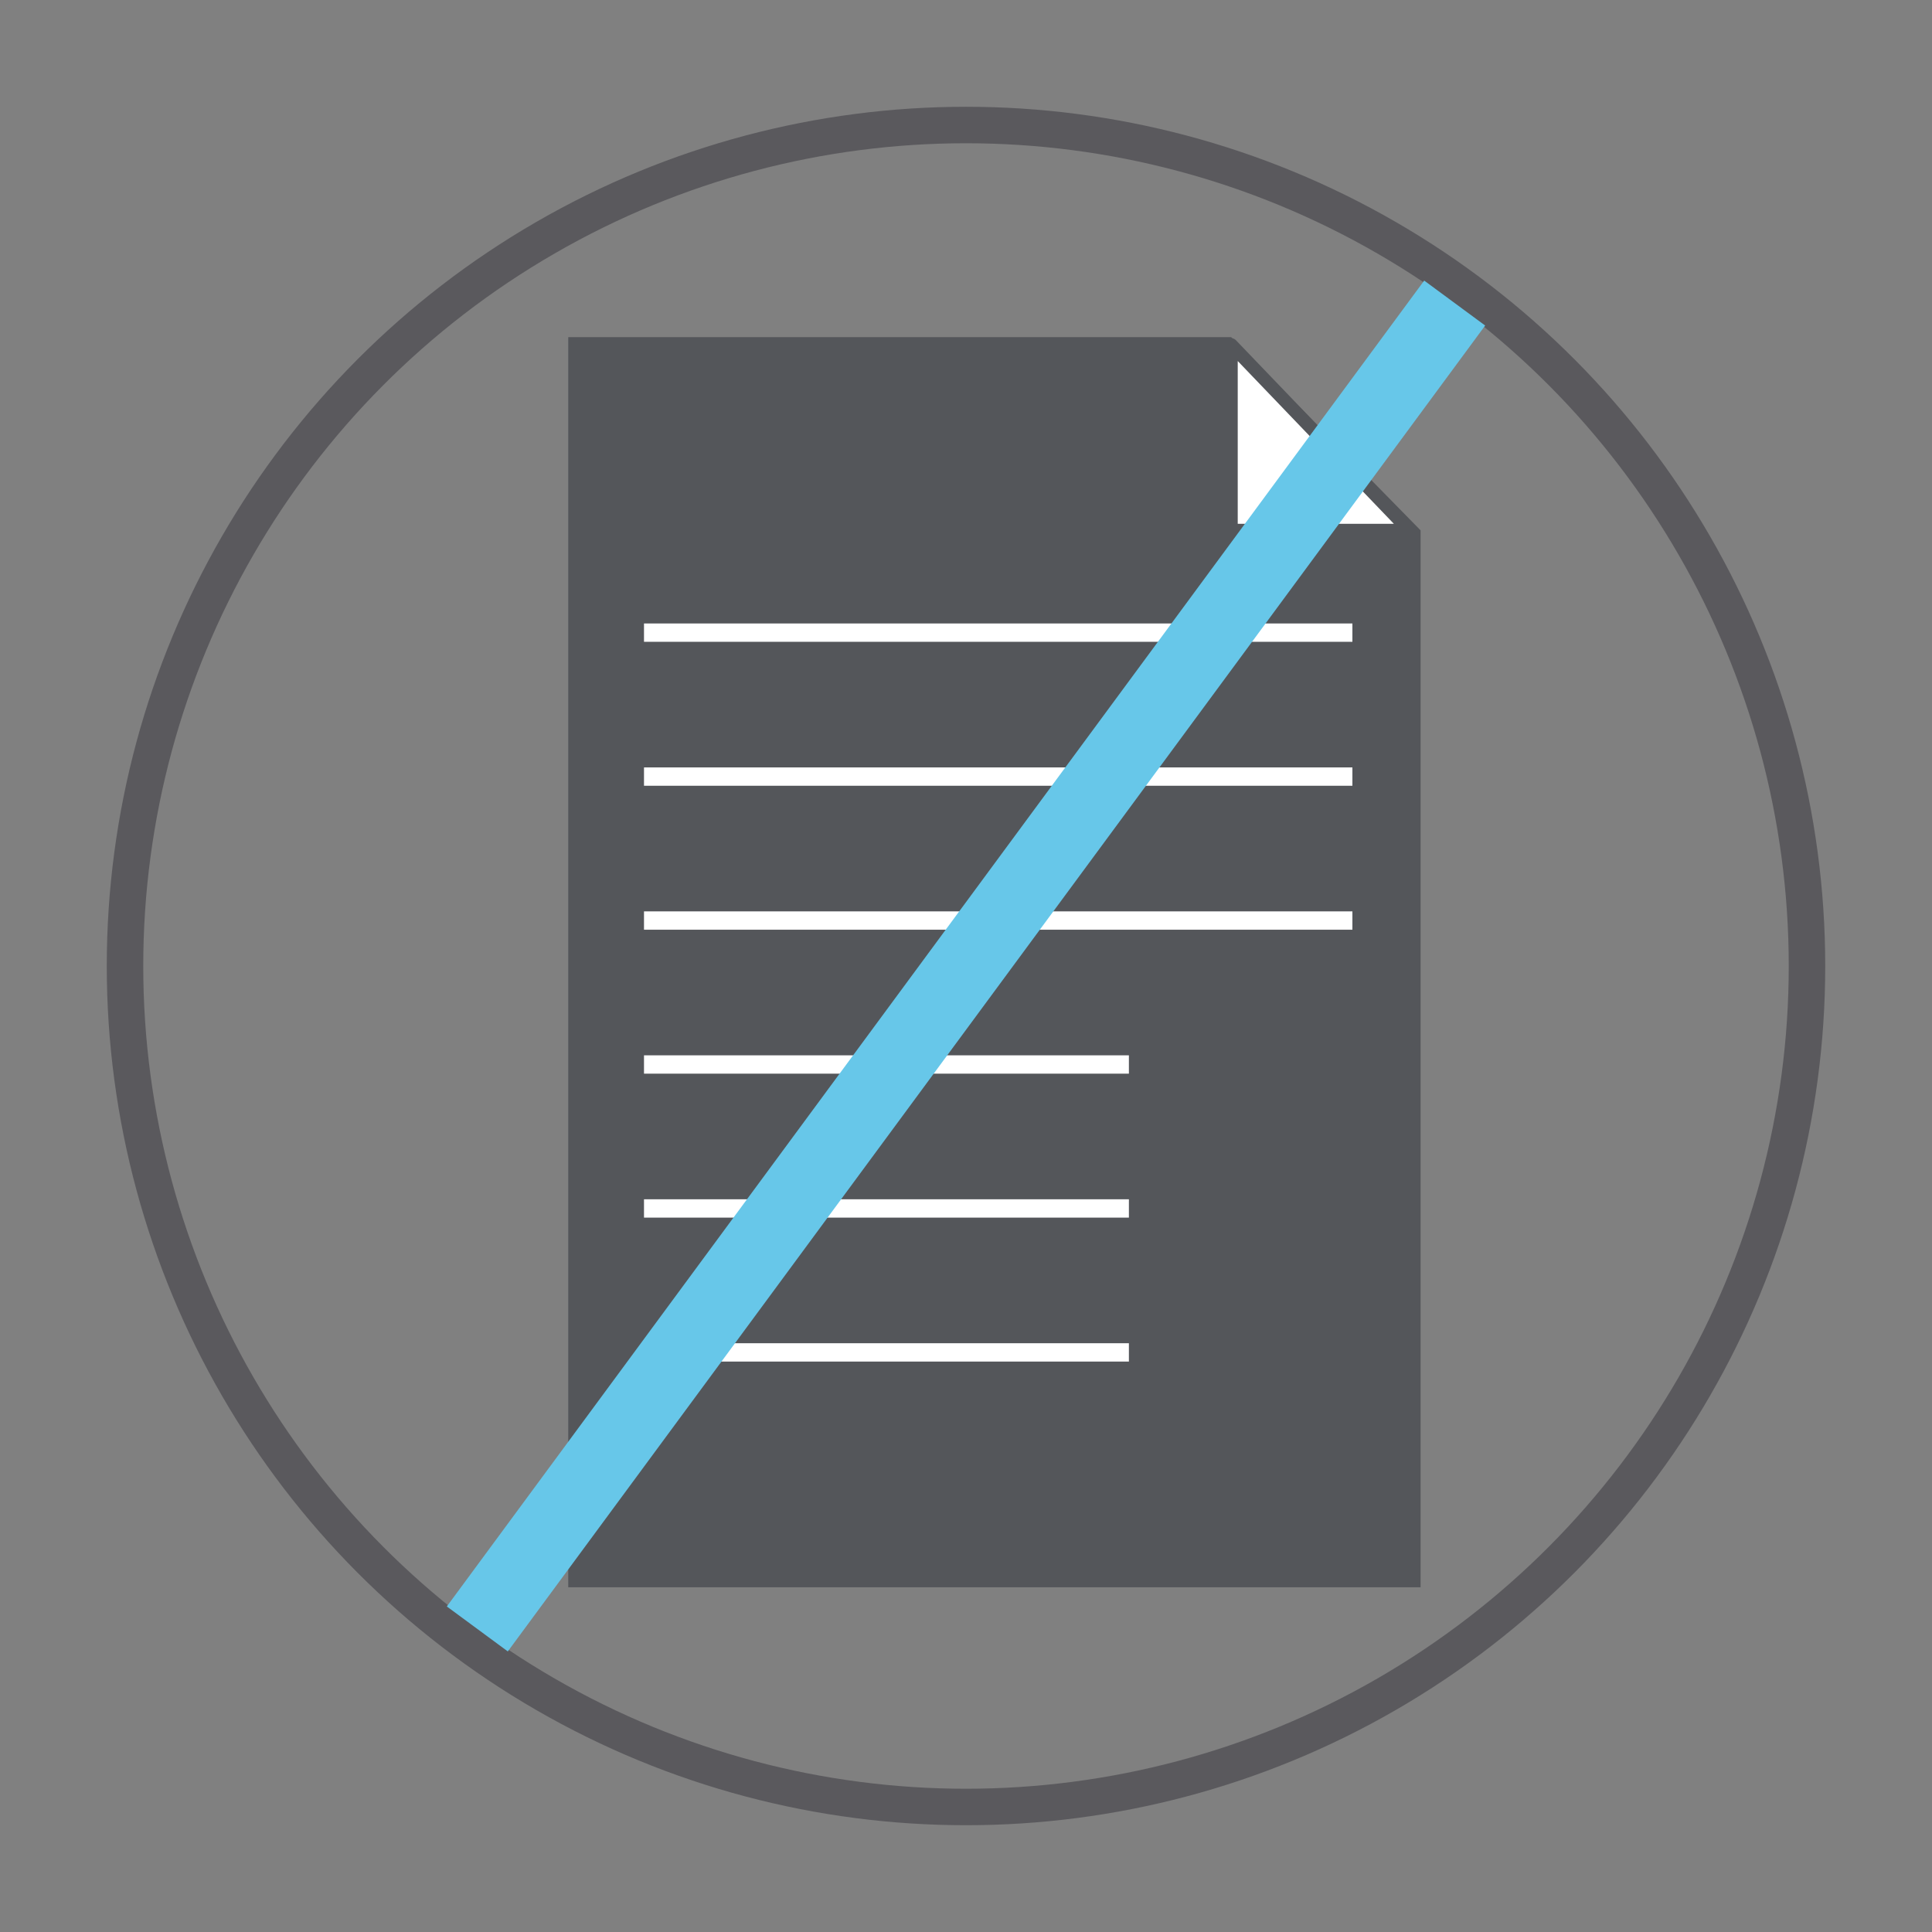<?xml version="1.0" encoding="utf-8"?>
<!-- Generator: Adobe Illustrator 22.0.0, SVG Export Plug-In . SVG Version: 6.00 Build 0)  -->
<svg version="1.1" id="Layer_1" xmlns="http://www.w3.org/2000/svg" xmlns:xlink="http://www.w3.org/1999/xlink" x="0px" y="0px"
	 viewBox="0 0 51 51" style="enable-background:new 0 0 51 51;" xml:space="preserve">
<rect x="0" y="0" width="51" height="51" fill="#808080" stroke="none"/>
<style type="text/css">
	.st0{fill:none;stroke:#5A595D;stroke-width:0.963;stroke-miterlimit:10;}
	.st1{fill:none;stroke:#FFFFFF;stroke-width:0.484;stroke-miterlimit:10;}
	.st2{fill:#54565A;}
	.st3{fill:#FFFFFF;stroke:#54565A;stroke-width:0.346;stroke-linecap:round;stroke-linejoin:round;stroke-miterlimit:10;}
	.st4{fill:none;stroke:#67C7E9;stroke-width:2;stroke-miterlimit:10;}
</style>
<circle class="st0" cx="25.5" cy="25.5" r="22.2"/>
<g>
	<line class="st1" x1="17.1" y1="31.5" x2="29.9" y2="31.5"/>
	<line class="st1" x1="17.1" y1="35.8" x2="29.9" y2="35.8"/>
	<polyline class="st2" points="37.5,14 37.5,41.9 15,41.9 15,8.9 32.5,8.9 	"/>
	<polygon class="st3" points="37.2,14 32.5,14 32.5,9.1 	"/>
	<line class="st1" x1="17" y1="16.7" x2="35.7" y2="16.7"/>
	<line class="st1" x1="17" y1="20.5" x2="35.7" y2="20.5"/>
	<line class="st1" x1="17" y1="24.3" x2="35.7" y2="24.3"/>
	<line class="st1" x1="17" y1="28.1" x2="29.8" y2="28.1"/>
	<line class="st1" x1="17" y1="31.9" x2="29.8" y2="31.9"/>
	<line class="st1" x1="17" y1="35.7" x2="29.8" y2="35.7"/>
</g>
<line class="st4" x1="38.4" y1="8" x2="12.6" y2="43"/>
</svg>

